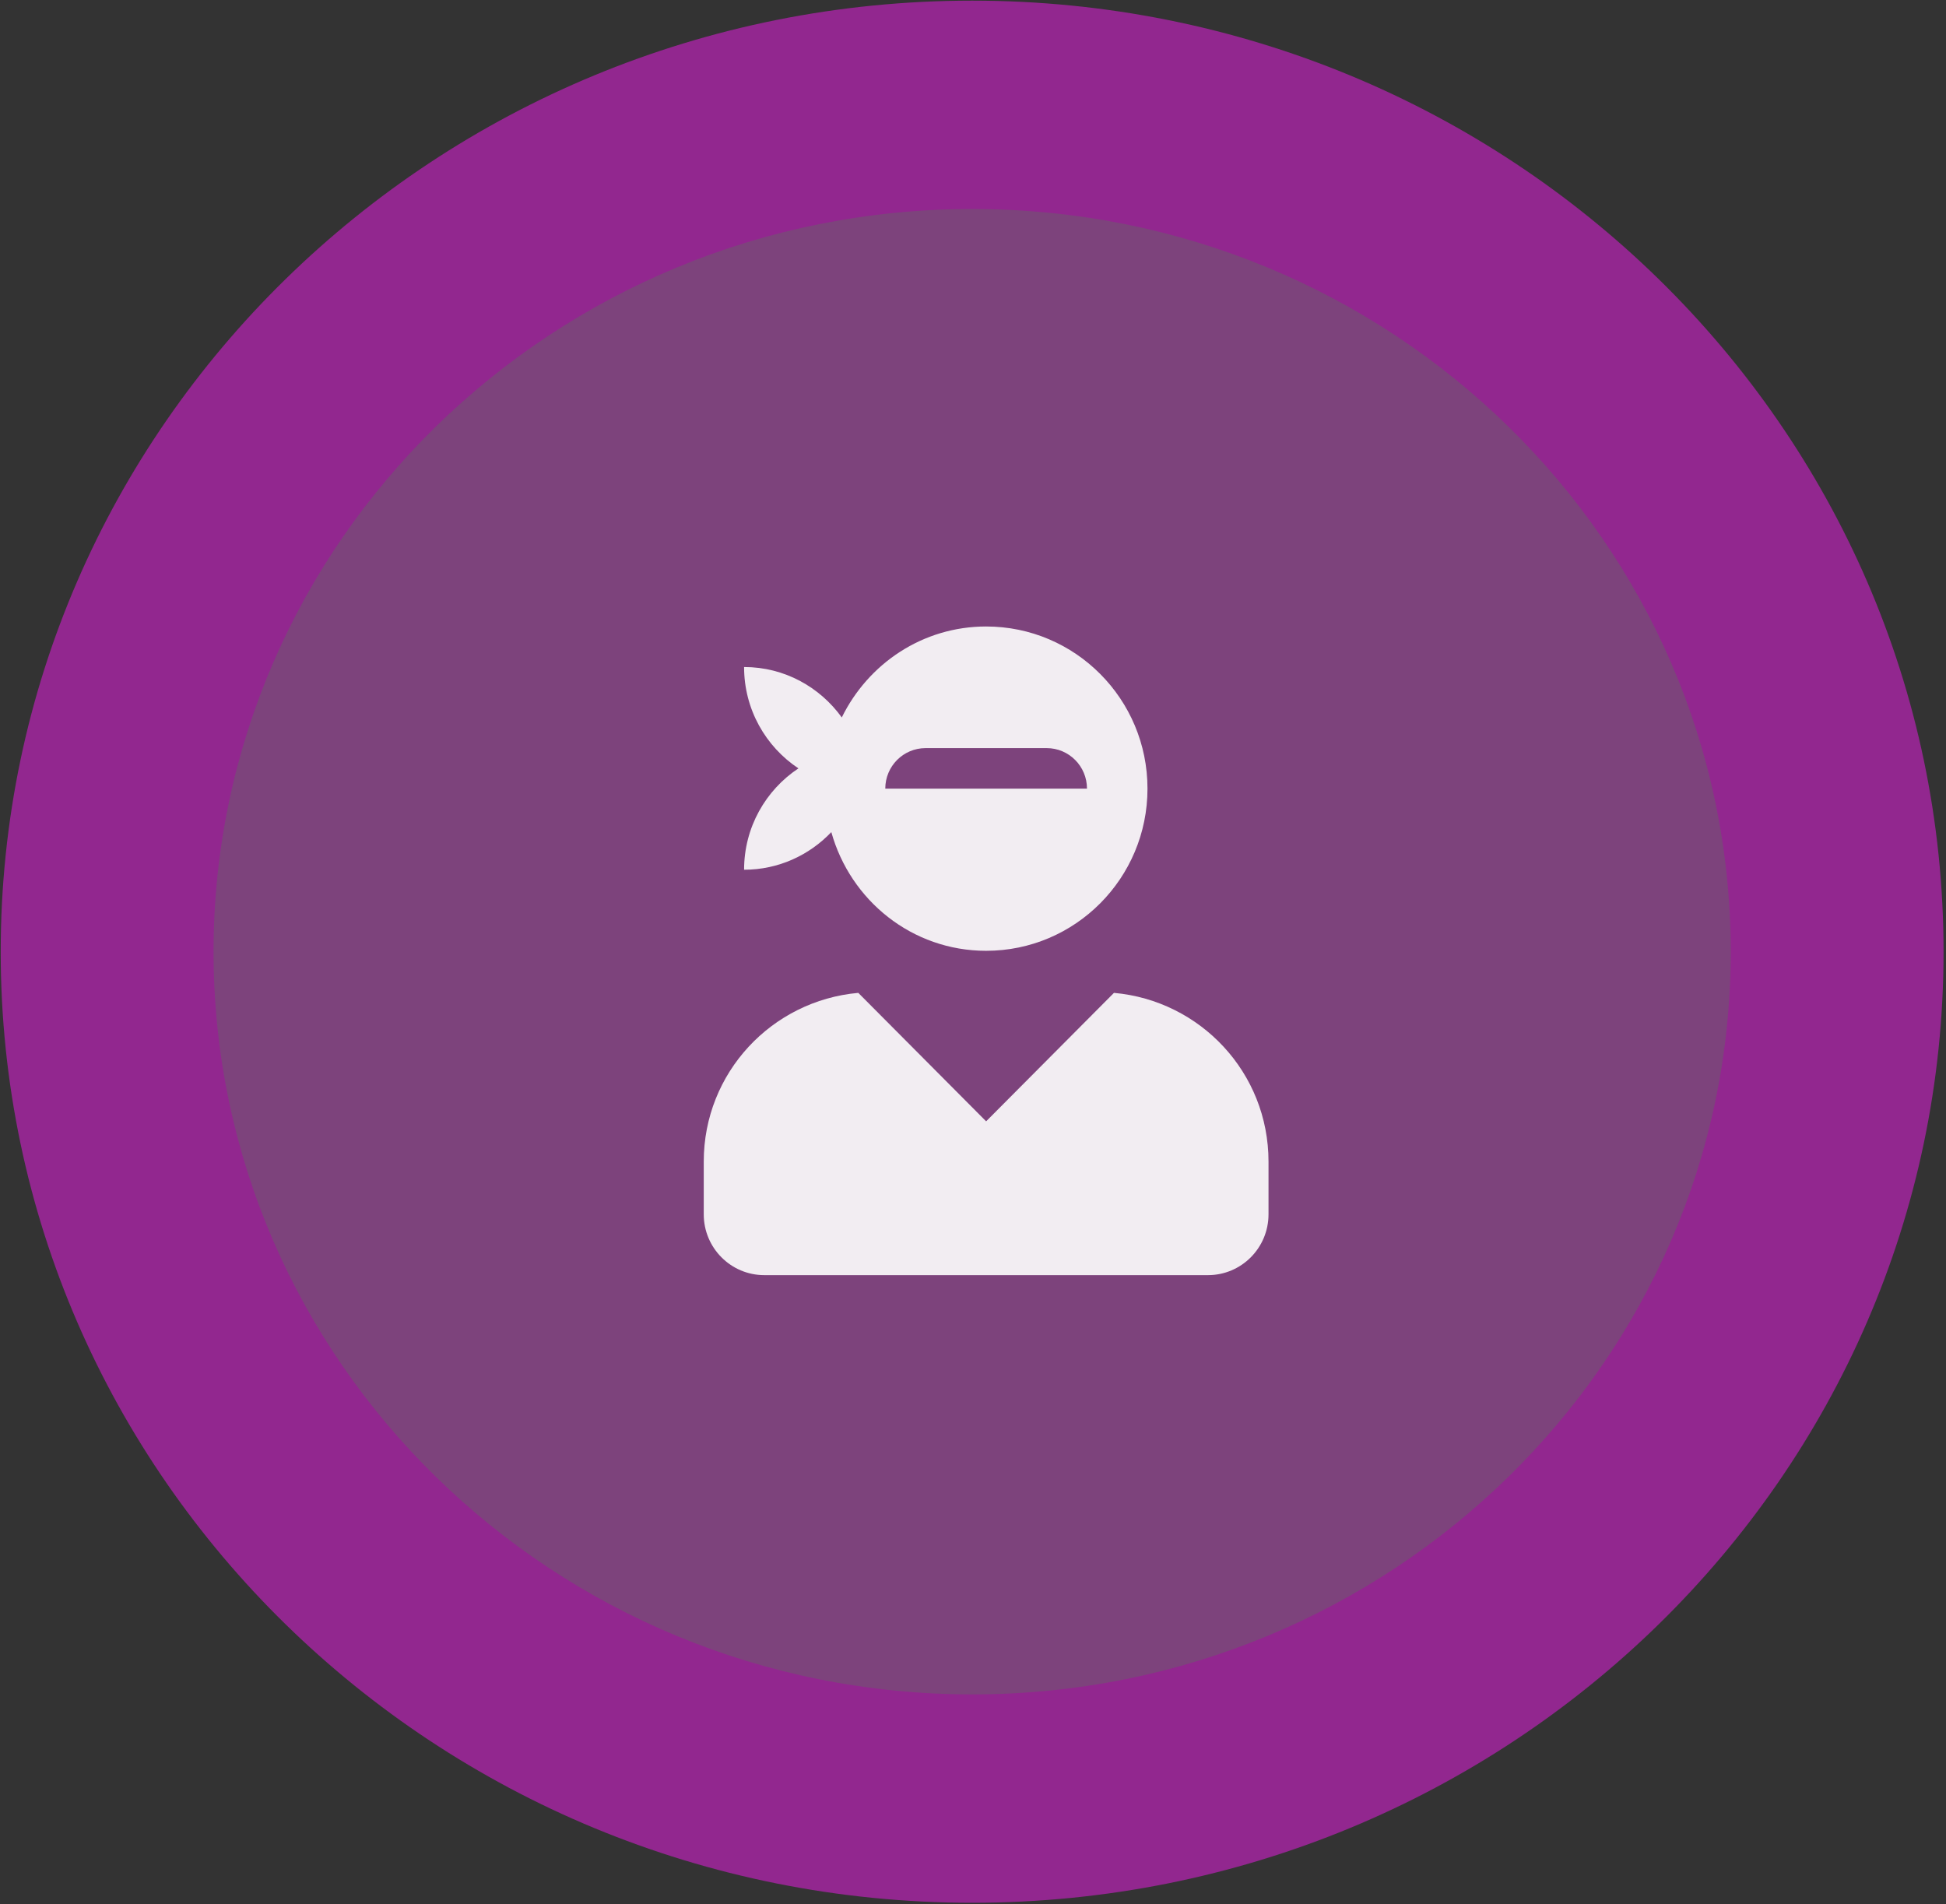 <?xml version="1.0" encoding="UTF-8" standalone="no"?><!DOCTYPE svg PUBLIC "-//W3C//DTD SVG 1.1//EN" "http://www.w3.org/Graphics/SVG/1.1/DTD/svg11.dtd"><svg width="100%" height="100%" viewBox="0 0 557 545" version="1.1" xmlns="http://www.w3.org/2000/svg" xmlns:xlink="http://www.w3.org/1999/xlink" xml:space="preserve" xmlns:serif="http://www.serif.com/" style="fill-rule:evenodd;clip-rule:evenodd;stroke-linejoin:round;stroke-miterlimit:1.414;"><rect x="0" y="0" width="557" height="545" fill="#333333" stroke="none"/><g id="researcher-icon"><ellipse id="_-Ellipse-" serif:id="(Ellipse)" cx="276.077" cy="262.065" rx="253.793" ry="254.145" style="fill:#b04fae;fill-opacity:0.592;"/><path id="Center" d="M278.251,0.184c153.459,0 278.049,121.977 278.049,272.218c0,150.241 -124.59,272.218 -278.049,272.218c-153.459,0 -278.049,-121.977 -278.049,-272.218c0,-150.241 124.59,-272.218 278.049,-272.218Zm0,59.641c119.837,0 217.13,95.253 217.13,212.577c0,117.324 -97.293,212.576 -217.13,212.576c-119.837,0 -217.13,-95.252 -217.13,-212.576c0,-117.324 97.293,-212.577 217.13,-212.577Z" style="fill:#92278f;"/><g opacity="0.9"><path d="M318.846,284.182l-36.588,36.769l-36.588,-36.769c-24.753,2.212 -44.238,22.844 -44.238,48.3l0,15.085c0,9.609 7.758,17.405 17.32,17.405l127.011,0c9.562,0 17.32,-7.796 17.32,-17.405l0,-15.085c0,-25.456 -19.485,-46.088 -44.237,-48.3Zm-105.867,-35.246c9.85,0 18.69,-4.171 24.969,-10.77c5.448,19.545 23.093,33.977 44.31,33.977c25.51,0 46.186,-20.778 46.186,-46.415c0,-25.637 -20.676,-46.414 -46.186,-46.414c-18.186,0 -33.774,10.66 -41.315,26.035c-6.279,-8.702 -16.418,-14.432 -27.964,-14.432c0,12.112 6.17,22.772 15.551,29.009c-9.381,6.237 -15.551,16.898 -15.551,29.01Zm51.959,-34.811l34.639,0c6.387,0 11.547,5.185 11.547,11.603l-57.733,0c0,-6.418 5.16,-11.603 11.547,-11.603Z" style="fill:#fff;fill-rule:nonzero;"/></g></g></svg>
